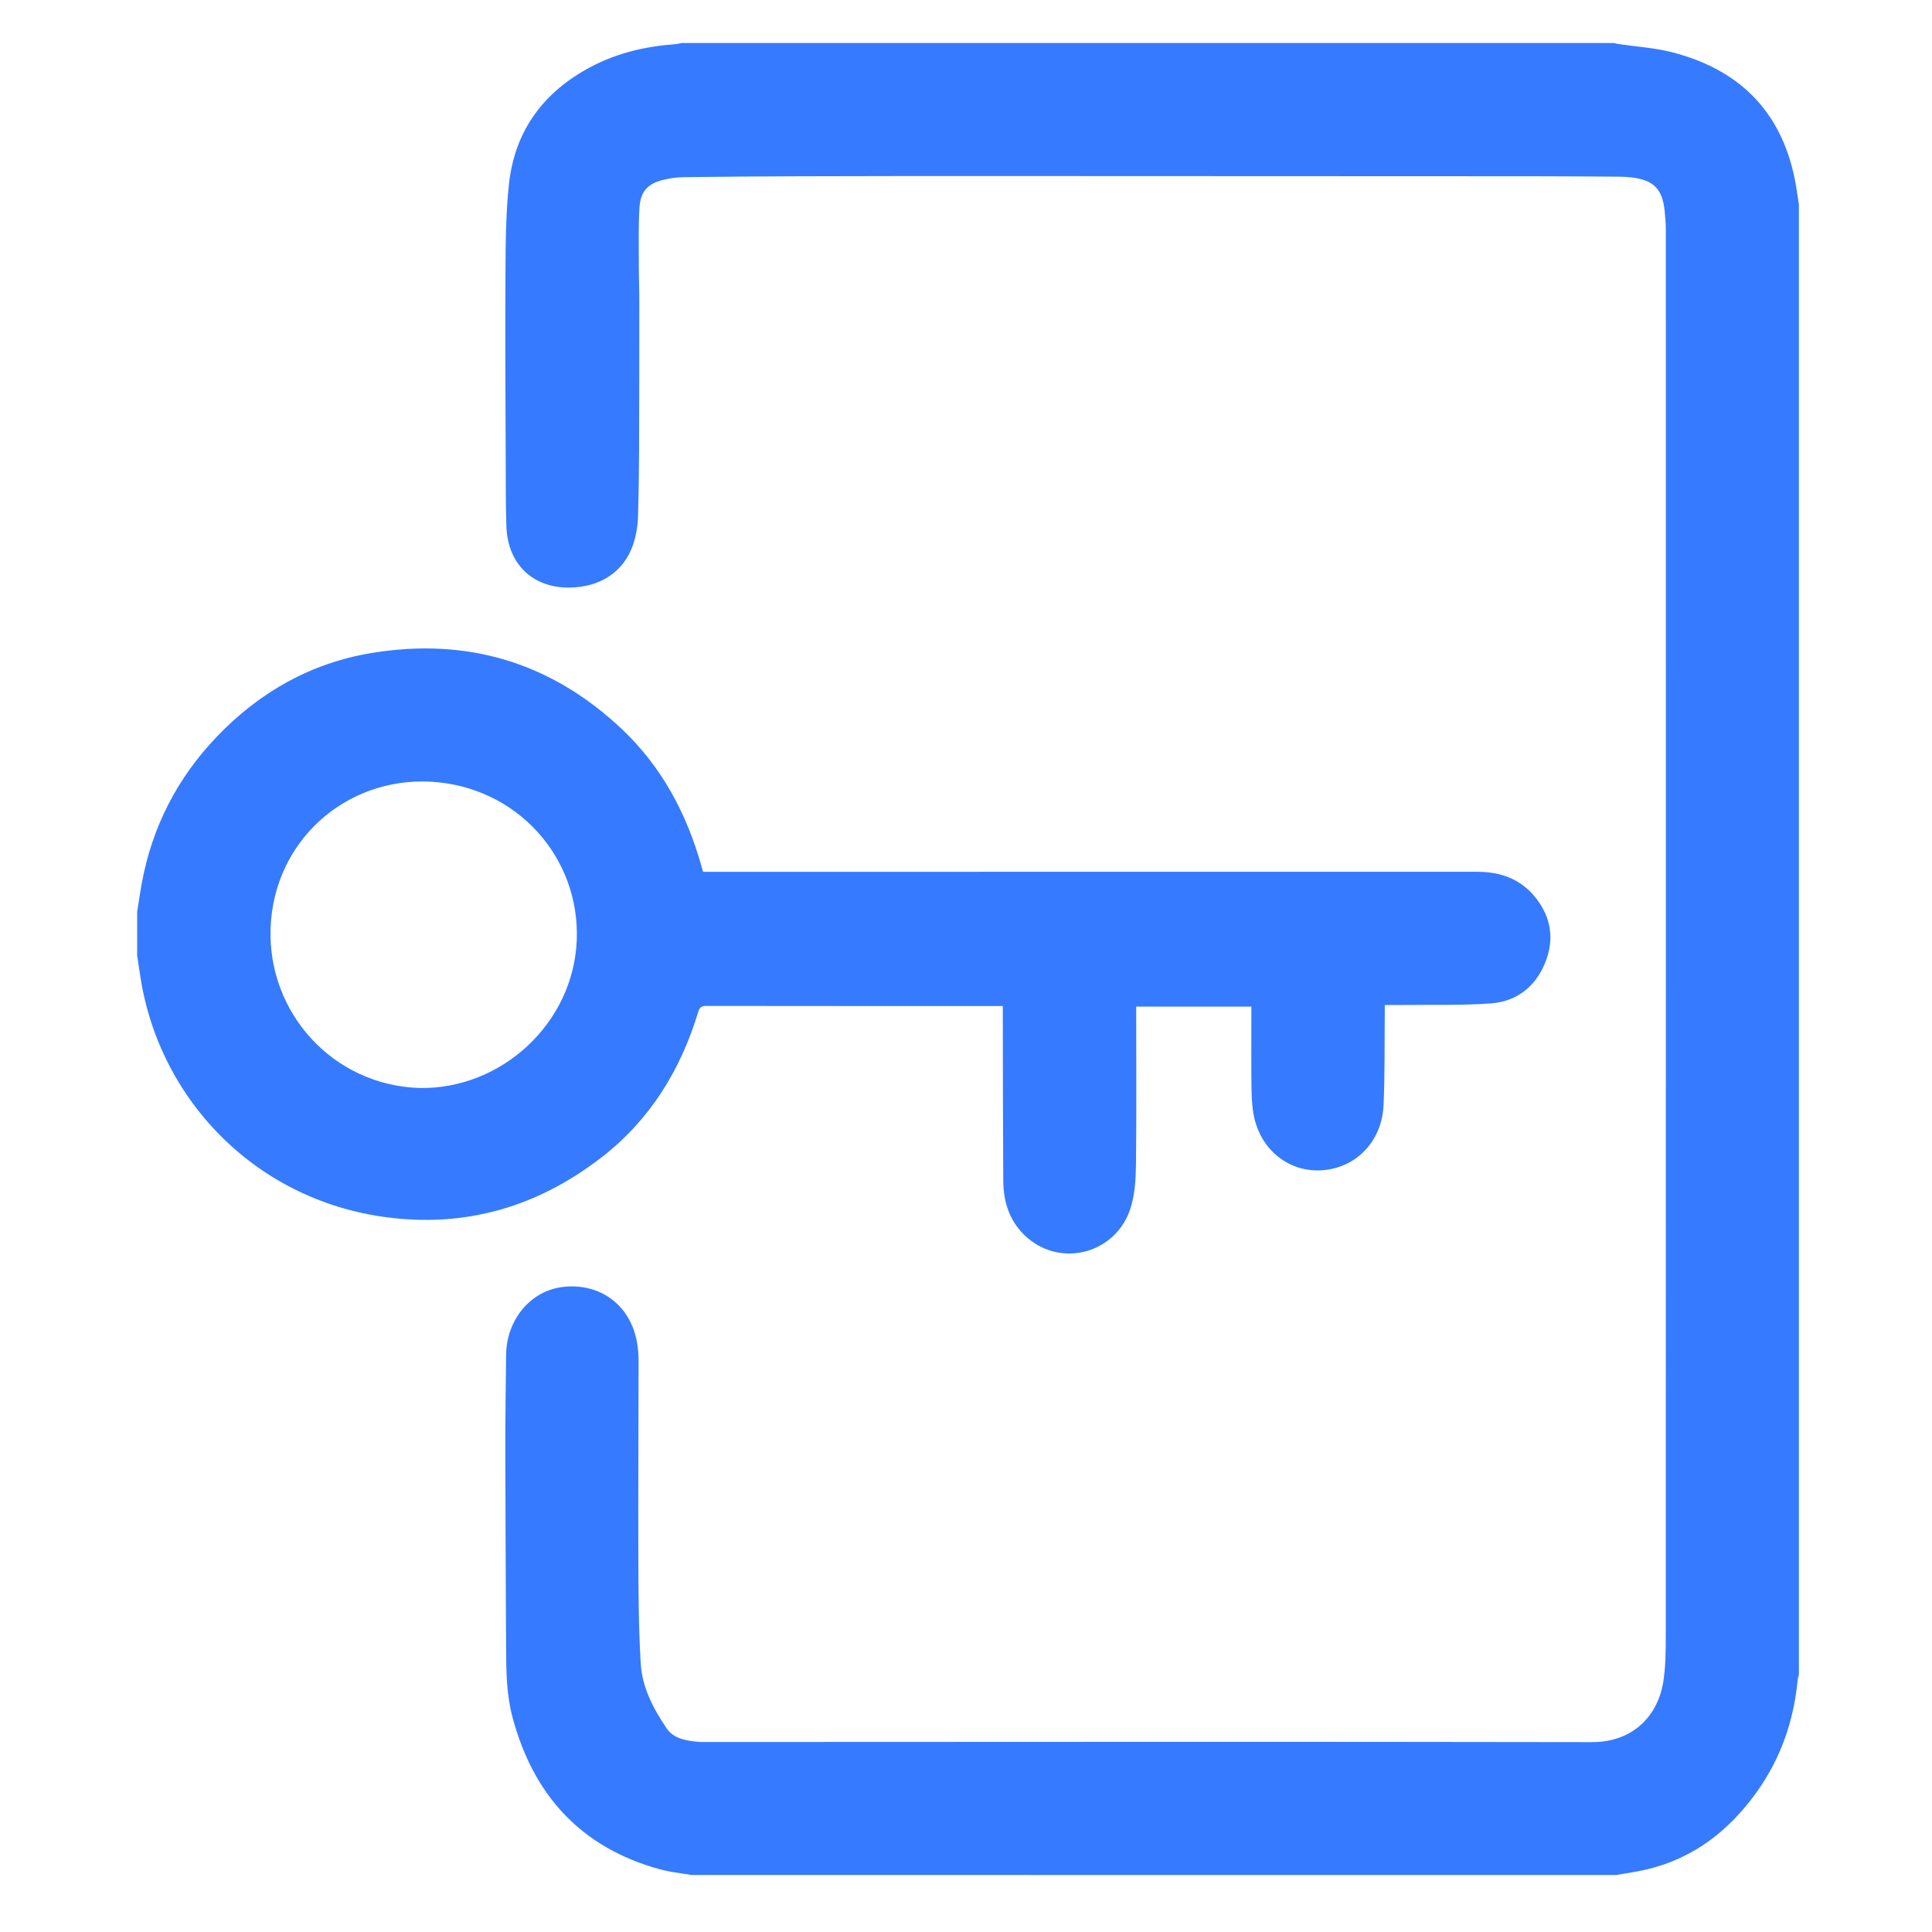 <?xml version="1.0" encoding="utf-8"?>
<!-- Generator: Adobe Illustrator 16.0.0, SVG Export Plug-In . SVG Version: 6.00 Build 0)  -->
<!DOCTYPE svg PUBLIC "-//W3C//DTD SVG 1.1//EN" "http://www.w3.org/Graphics/SVG/1.1/DTD/svg11.dtd">
<svg version="1.1" id="Layer_1" xmlns="http://www.w3.org/2000/svg" xmlns:xlink="http://www.w3.org/1999/xlink" x="0px" y="0px"
	 width="350px" height="350px" viewBox="0 0 350 350" enable-background="new 0 0 350 350" xml:space="preserve">
<g>
	<path fill="#367AFF" d="M125.268,339.672c-1.907-0.335-3.854-0.521-5.714-1.029c-14.294-3.918-22.916-13.393-26.701-27.519
		c-1.097-4.092-1.152-8.301-1.17-12.505c-0.05-11.816-0.125-23.631-0.14-35.447c-0.008-5.927,0.068-11.854,0.146-17.777
		c0.083-6.313,4.398-11.494,10.133-12.23c6.676-0.857,12.193,3.066,13.514,9.679c0.24,1.203,0.348,2.455,0.348,3.685
		c0,11.971-0.082,23.938-0.04,35.908c0.021,6.334,0.052,12.681,0.437,19c0.263,4.305,2.293,8.133,4.68,11.662
		c1.266,1.875,3.469,2.229,5.597,2.438c0.595,0.062,1.199,0.045,1.799,0.045c53.394-0.013,106.788-0.079,160.184,0.022
		c8.08,0.019,12.052-5.438,12.935-10.679c0.479-2.823,0.494-5.745,0.494-8.625c0.023-84.839,0.021-169.678,0.013-254.517
		c0-1.197-0.099-2.398-0.218-3.589c-0.394-3.938-2.006-5.574-5.94-6.048c-0.744-0.09-1.497-0.135-2.244-0.14
		c-5.328-0.036-10.653-0.074-15.981-0.077c-33.244-0.02-66.488-0.033-99.731-0.04c-11.033-0.002-22.064,0.009-33.095,0.042
		c-6.902,0.021-13.803,0.075-20.705,0.163c-1.189,0.015-2.397,0.182-3.558,0.448c-2.877,0.659-4.273,2.076-4.46,5.019
		c-0.215,3.397-0.121,6.815-0.125,10.224c-0.002,2.212,0.088,4.424,0.087,6.636c-0.001,9.155-0.004,18.31-0.041,27.465
		c-0.016,3.975-0.079,7.951-0.199,11.923c-0.036,1.226-0.232,2.468-0.528,3.66c-1.327,5.352-5.333,8.569-11.031,8.943
		c-7.125,0.467-12.051-3.946-12.28-11.092c-0.117-3.636-0.106-7.275-0.117-10.914c-0.035-11.518-0.119-23.036-0.05-34.552
		c0.033-5.507,0.045-11.047,0.636-16.51c1.05-9.704,6.293-16.729,14.889-21.259c4.785-2.521,9.944-3.705,15.311-4.086
		c0.359-0.026,0.713-0.133,1.069-0.202c56.289,0,112.577,0,168.866,0c0.318,0.065,0.637,0.145,0.956,0.192
		c3.183,0.474,6.435,0.67,9.533,1.458c12.01,3.052,19.714,10.449,22.268,22.793c0.331,1.595,0.53,3.217,0.791,4.827
		c0,88.786,0,177.572,0,266.357c-0.074,0.275-0.188,0.547-0.214,0.824c-0.692,7.382-3.016,14.177-7.319,20.242
		c-4.998,7.044-11.428,12.113-19.969,14.162c-1.841,0.443-3.729,0.688-5.596,1.021C236.943,339.672,181.105,339.672,125.268,339.672
		z"/>
	<path fill="#367AFF" d="M24.85,165.177c0.29-1.795,0.54-3.598,0.875-5.385c1.895-10.113,6.435-18.884,13.534-26.313
		c7.721-8.078,17.053-13.368,28.091-15.187c17.319-2.853,32.545,1.729,45.335,13.819c7.177,6.785,11.676,15.225,14.355,24.676
		c0.101,0.358,0.205,0.715,0.328,1.148c0.549,0,1.07,0,1.592,0c46.225,0,92.451,0.001,138.675-0.002
		c4.197,0,7.846,1.309,10.521,4.643c2.896,3.607,3.48,7.697,1.718,11.949c-1.784,4.295-5.177,6.913-9.781,7.25
		c-5.19,0.382-10.418,0.219-15.63,0.287c-1.154,0.014-2.311,0.002-3.596,0.002c0,0.535,0.004,0.971-0.001,1.408
		c-0.058,5.586,0.026,11.182-0.22,16.76c-0.248,5.578-3.73,9.957-8.586,11.328c-7.012,1.979-13.729-2.396-14.992-9.845
		c-0.289-1.688-0.334-3.433-0.354-5.149c-0.048-4.278-0.016-8.557-0.016-12.832c0-0.443,0-0.885,0-1.383c-6.973,0-13.824,0-20.864,0
		c0,0.416,0,0.844,0,1.272c-0.001,9.116,0.063,18.233-0.043,27.353c-0.031,2.598-0.188,5.307-0.94,7.762
		c-2.518,8.207-12.4,11.021-18.789,5.449c-3.072-2.68-4.283-6.271-4.31-10.256c-0.06-10.02-0.062-20.035-0.084-30.054
		c-0.001-0.485,0-0.969,0-1.627c-0.474,0-0.868,0-1.267,0c-17.484,0-34.969,0.007-52.453-0.021
		c-0.875-0.002-1.209,0.271-1.459,1.095c-3.193,10.534-8.736,19.557-17.515,26.345c-9.978,7.717-21.276,11.803-33.962,11.277
		c-25.729-1.063-44.868-19.336-49.243-42.045c-0.373-1.938-0.618-3.896-0.922-5.844C24.85,170.431,24.85,167.806,24.85,165.177z
		 M76.023,197.104c14.831,0.248,27.823-11.713,28.457-26.692c0.64-15.088-10.846-27.956-26.473-28.799
		c-15.338-0.827-28.455,10.729-28.991,26.578C48.502,183.391,60.215,196.6,76.023,197.104z"/>
</g>
</svg>
